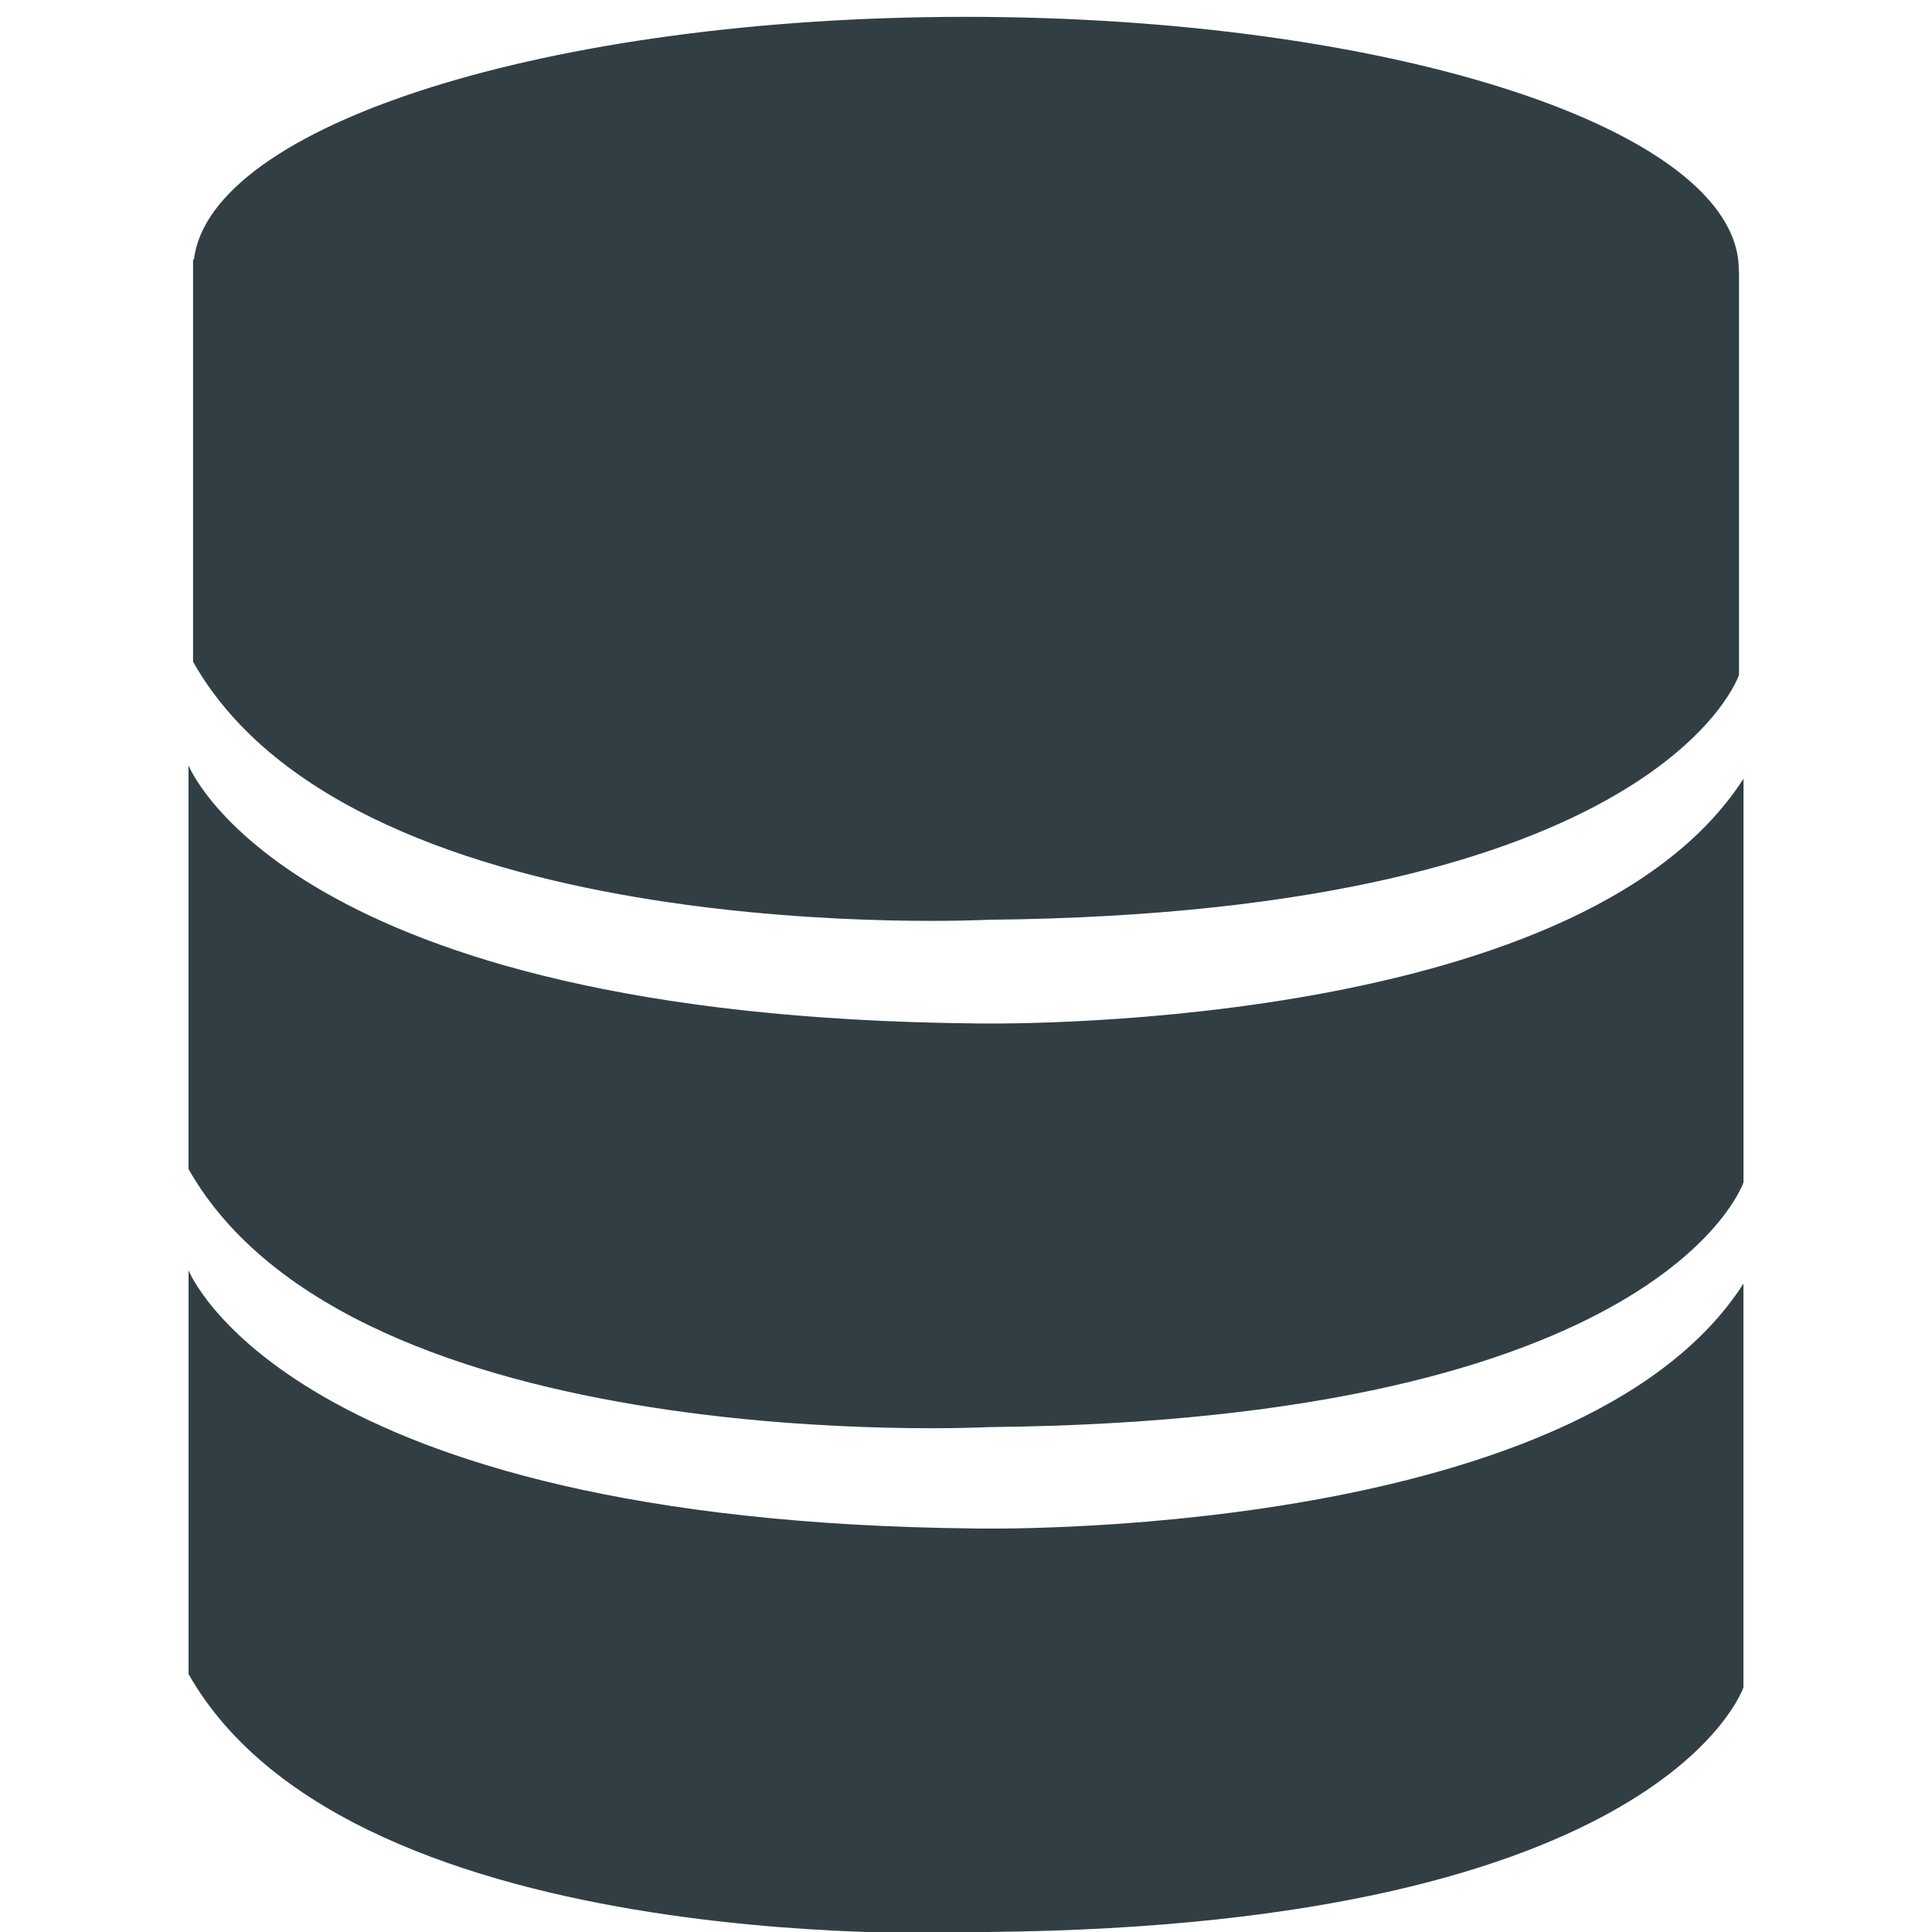 <?xml version="1.0" encoding="utf-8"?>
<!-- Generator: Adobe Illustrator 16.0.0, SVG Export Plug-In . SVG Version: 6.00 Build 0)  -->
<!DOCTYPE svg PUBLIC "-//W3C//DTD SVG 1.1//EN" "http://www.w3.org/Graphics/SVG/1.1/DTD/svg11.dtd">
<svg version="1.1" id="Layer_1" xmlns="http://www.w3.org/2000/svg" xmlns:xlink="http://www.w3.org/1999/xlink" x="0px" y="0px"
	 width="250px" height="250px" viewBox="0 0 250 250" enable-background="new 0 0 250 250" xml:space="preserve">
<g>
	<path fill="#313F44" d="M24.974,33.408c0,0,0.003,0.008,0.008,0.022v-0.022H24.974z"/>
	<path fill="#313F44" d="M224.99,35.165c0.002-0.081,0.01-0.162,0.01-0.243C225,16.84,180.231,2.18,125,2.18
		c-53.96,0-97.929,13.995-99.921,31.502c-0.052-0.126-0.084-0.214-0.097-0.251v52.199c21.286,37.659,103.005,33.385,103.005,33.385
		c86.834-0.858,97.041-31.678,97.041-31.678V35.111C225.016,35.129,225.002,35.147,224.99,35.165z"/>
</g>
<path fill="#313F44" d="M24.391,99.039c0,0,12.852,32.549,101.892,33.392c0,0,77.915,1.717,99.327-31.675v52.238
	c0,0-10.28,30.813-97.611,31.672c0,0-82.204,4.273-103.607-33.389V99.039z"/>
<path fill="#313F44" d="M24.401,164.388c0,0,12.843,32.556,101.885,33.397c0,0,77.911,1.716,99.313-31.681v52.243
	c0,0-10.28,30.81-97.613,31.65c0,0-82.193,4.292-103.585-33.367V164.388L24.401,164.388z"/>
</svg>
